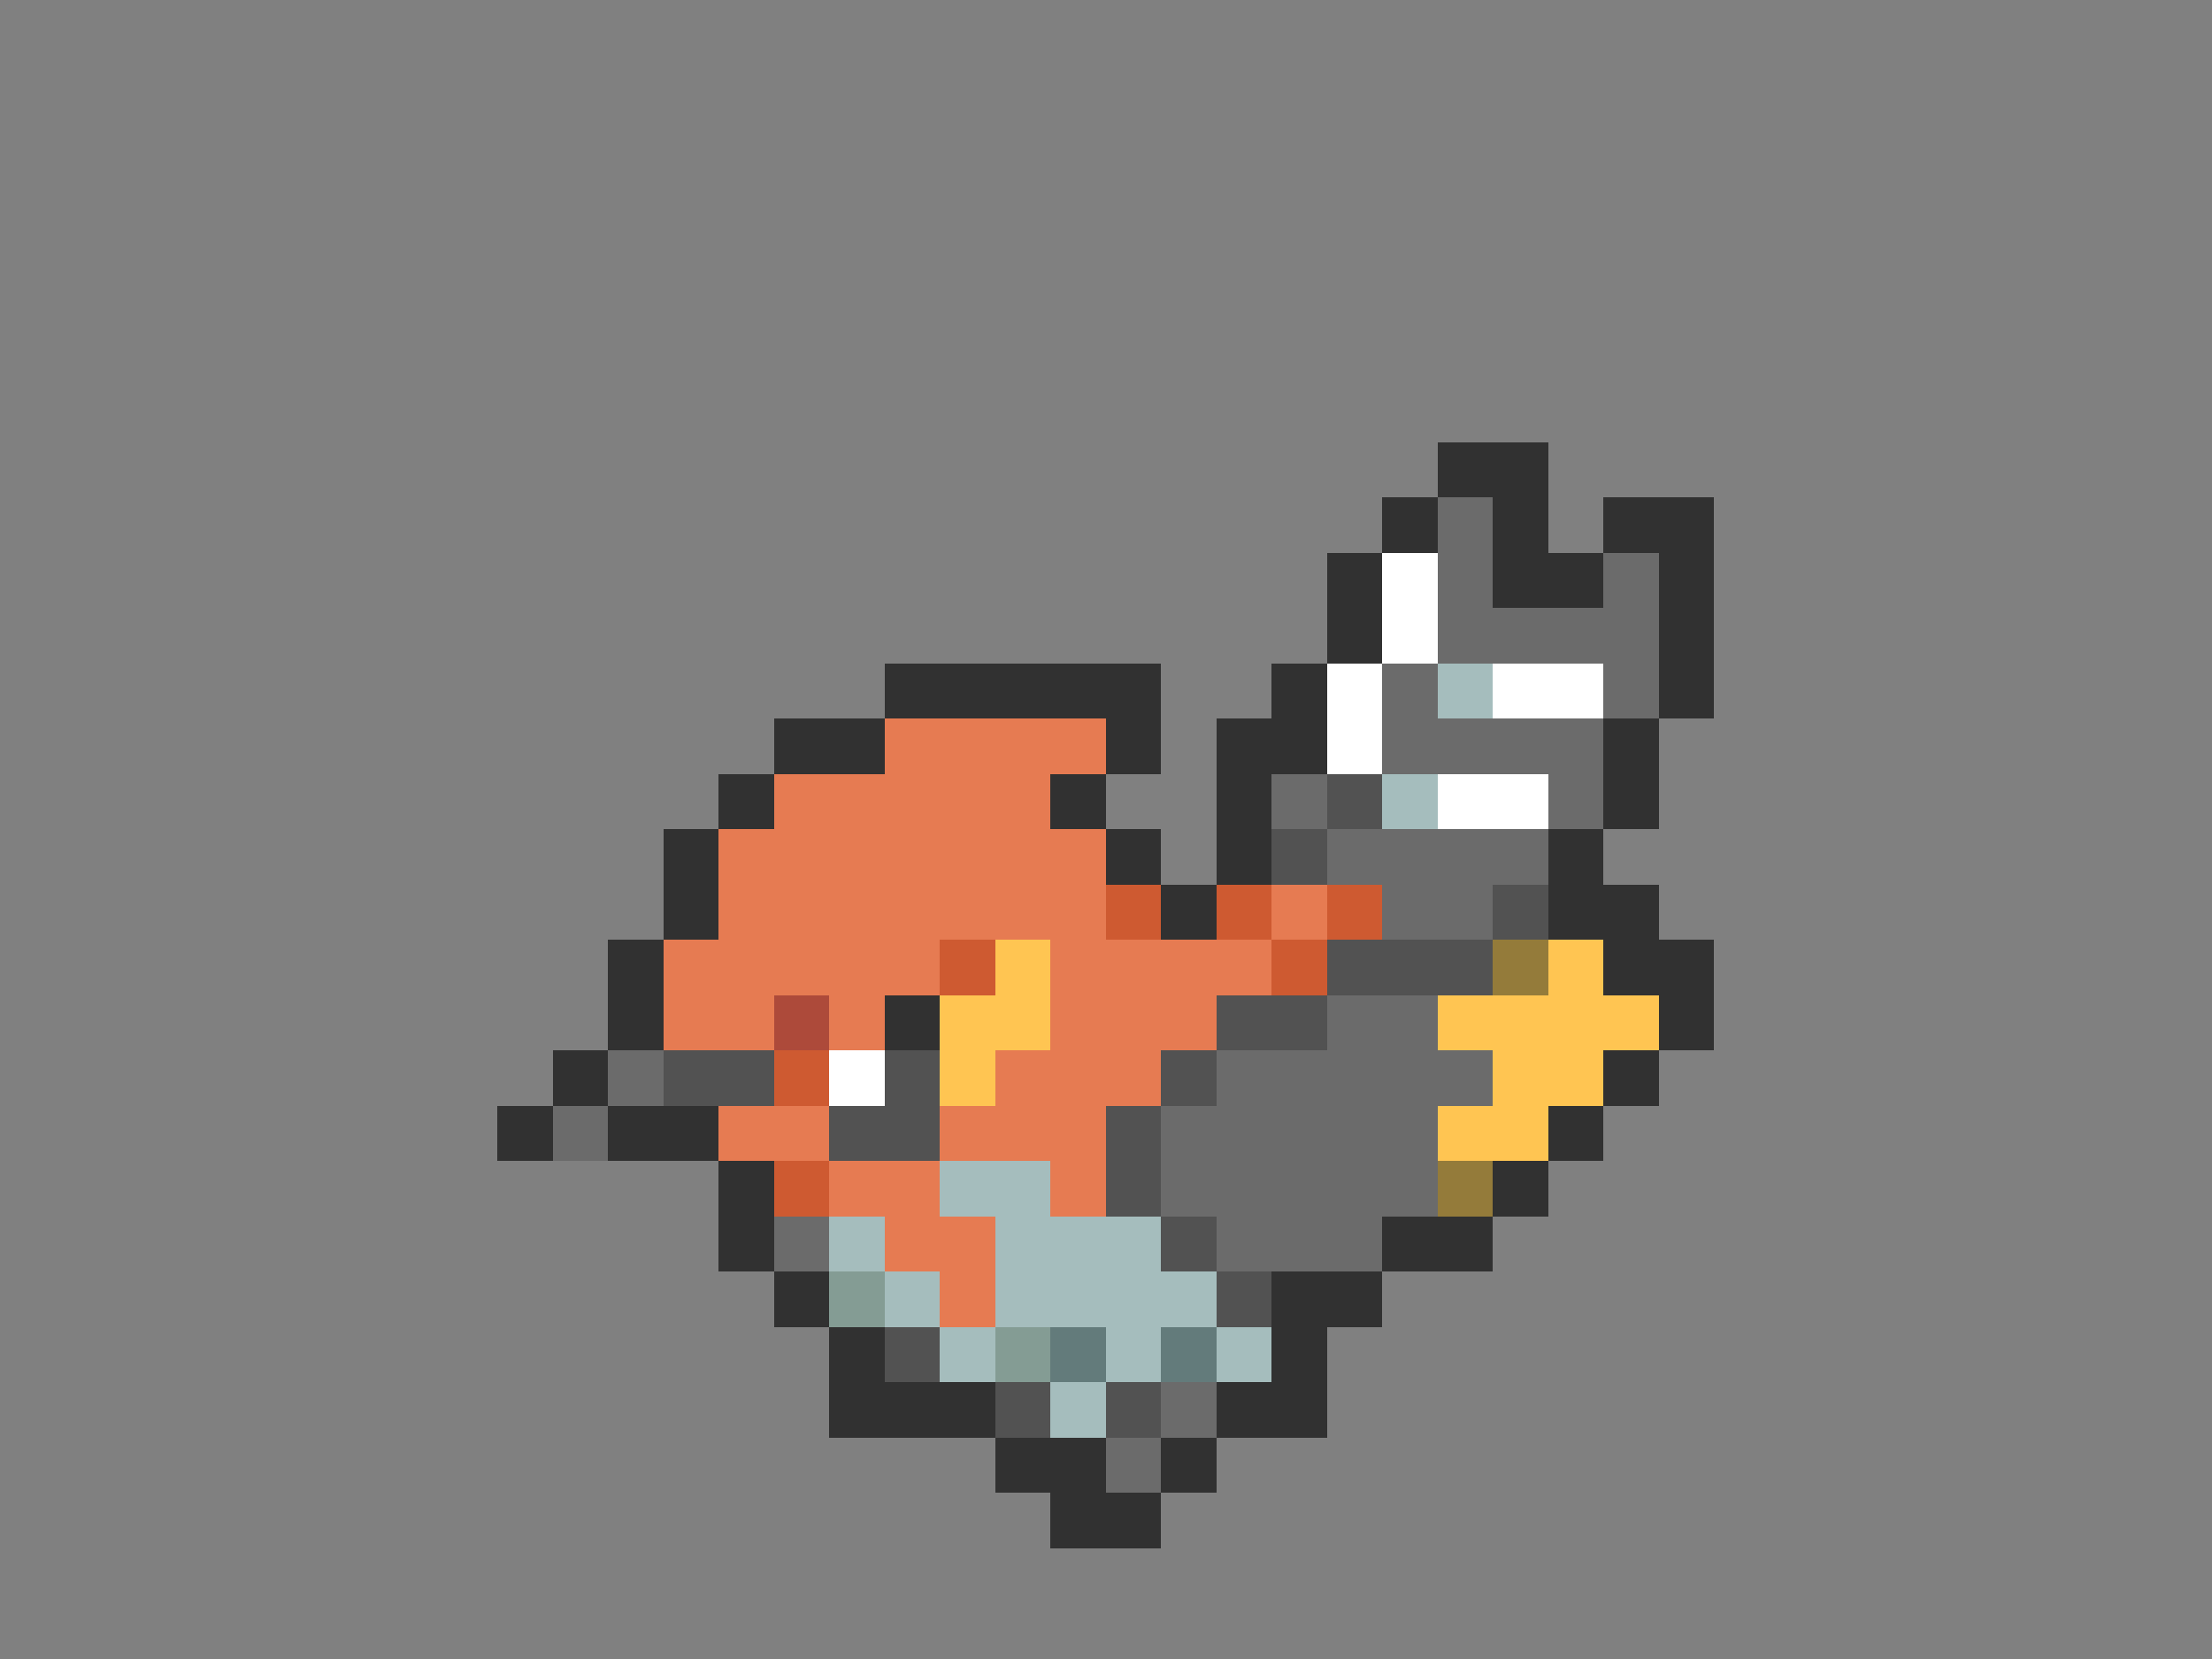 <svg xmlns="http://www.w3.org/2000/svg" viewBox="0 -0.5 40 30" shape-rendering="crispEdges">
<rect x="0" y="-0.5" width="40" height="30" fill="#808080" stroke="none"/>
<path stroke="#313131" d="M26 8h2M25 9h1M27 9h1M29 9h2M24 10h1M27 10h2M30 10h1M24 11h1M30 11h1M16 12h5M23 12h1M30 12h1M14 13h2M20 13h1M22 13h2M29 13h1M13 14h1M19 14h1M22 14h1M29 14h1M12 15h1M20 15h1M22 15h1M28 15h1M12 16h1M21 16h1M28 16h2M11 17h1M29 17h2M11 18h1M16 18h1M30 18h1M10 19h1M29 19h1M9 20h1M11 20h2M28 20h1M13 21h1M27 21h1M13 22h1M25 22h2M14 23h1M23 23h2M15 24h1M23 24h1M15 25h3M22 25h2M18 26h2M21 26h1M19 27h2" />
<path stroke="#6b6b6b" d="M26 9h1M26 10h1M29 10h1M26 11h4M25 12h1M29 12h1M25 13h4M23 14h1M28 14h1M24 15h4M25 16h2M24 18h2M11 19h1M22 19h5M10 20h1M21 20h5M21 21h5M14 22h1M22 22h3M21 25h1M20 26h1" />
<path stroke="#ffffff" d="M25 10h1M25 11h1M24 12h1M27 12h2M24 13h1M26 14h2M15 19h1" />
<path stroke="#a5bdbd" d="M26 12h1M25 14h1M17 21h2M15 22h1M18 22h3M16 23h1M18 23h4M17 24h1M20 24h1M22 24h1M19 25h1" />
<path stroke="#e67b52" d="M16 13h4M14 14h5M13 15h7M13 16h7M23 16h1M12 17h5M19 17h4M12 18h2M15 18h1M19 18h3M18 19h3M13 20h2M17 20h3M15 21h2M19 21h1M16 22h2M17 23h1" />
<path stroke="#525252" d="M24 14h1M23 15h1M27 16h1M24 17h3M22 18h2M12 19h2M16 19h1M21 19h1M15 20h2M20 20h1M20 21h1M21 22h1M22 23h1M16 24h1M18 25h1M20 25h1" />
<path stroke="#ce5a31" d="M20 16h1M22 16h1M24 16h1M17 17h1M23 17h1M14 19h1M14 21h1" />
<path stroke="#ffc552" d="M18 17h1M28 17h1M17 18h2M26 18h4M17 19h1M27 19h2M26 20h2" />
<path stroke="#947b3a" d="M27 17h1M26 21h1" />
<path stroke="#ad4a3a" d="M14 18h1" />
<path stroke="#849c94" d="M15 23h1M18 24h1" />
<path stroke="#637b7b" d="M19 24h1M21 24h1" />
</svg>